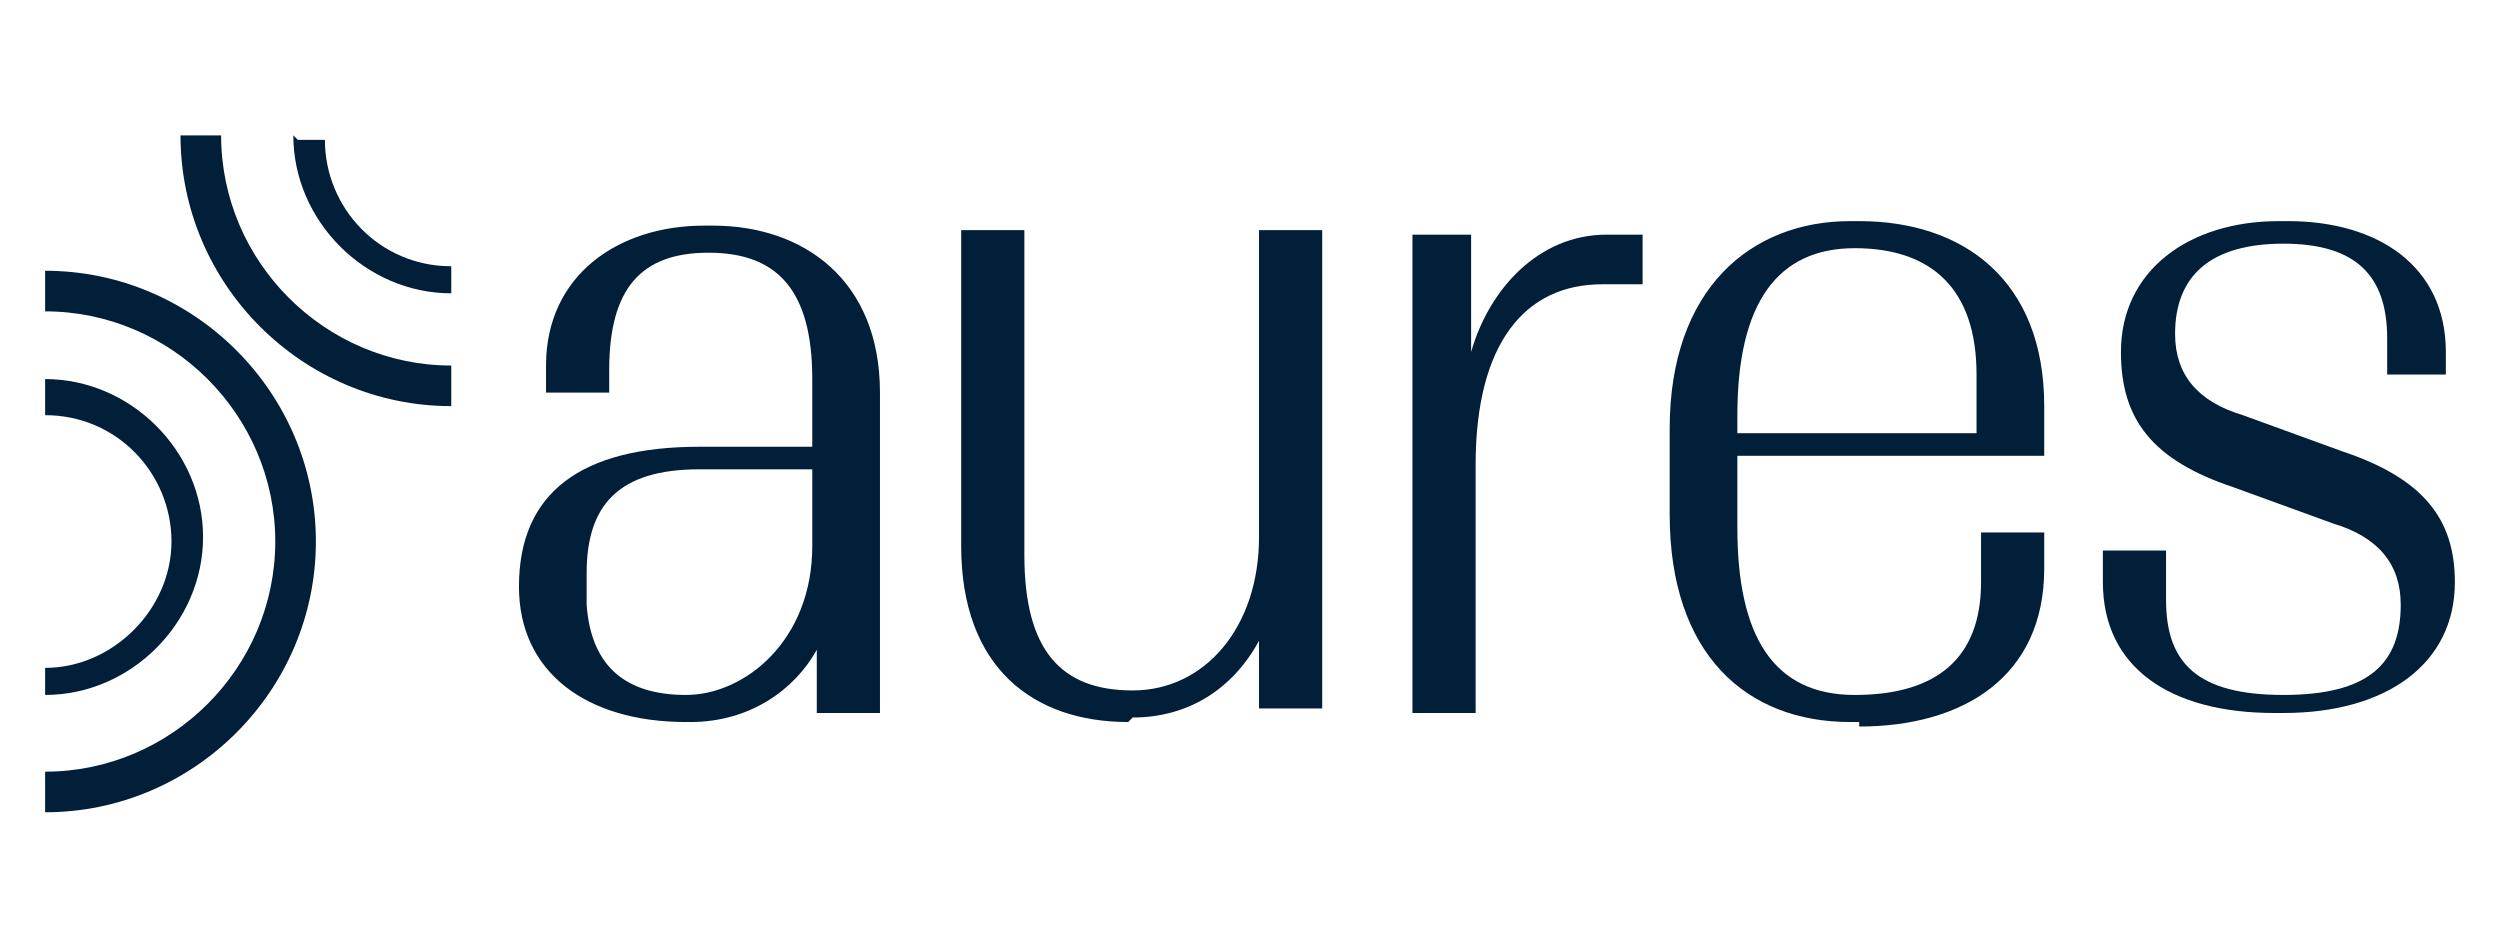<?xml version="1.0" encoding="UTF-8"?>
<svg xmlns="http://www.w3.org/2000/svg" version="1.1" viewBox="0 0 55.4 21">
  <defs>
    <style>
      .cls-1 {
        fill: #021f3a;
      }
    </style>
  </defs>
  <!-- Generator: Adobe Illustrator 28.7.1, SVG Export Plug-In . SVG Version: 1.2.0 Build 142)  -->
  <g>
    <g id="Layer_1">
      <g>
        <g>
          <path class="cls-1" d="M1,6.9,1,6v.9c2.8,0,5.1,2.3,5.1,5.1s-2.3,5.1-5.1,5.1v.9c3.3,0,6-2.7,6-6S4.3,6,1,6h0"/>
          <path class="cls-1" d="M1,9.2,1,9.2c1.6,0,2.8,1.3,2.8,2.8s-1.3,2.8-2.8,2.8v.6c1.9,0,3.5-1.6,3.5-3.5s-1.6-3.5-3.5-3.5h0"/>
          <path class="cls-1" d="M4,3c0,3.3,2.7,6,6,6v-.9c-2.8,0-5.1-2.3-5.1-5.1h-.9Z"/>
          <path class="cls-1" d="M6.5,3c0,1.9,1.6,3.5,3.5,3.5v-.6c-1.6,0-2.8-1.3-2.8-2.8h-.6Z"/>
        </g>
        <g>
          <path class="cls-1" d="M15.2,16c-2.2,0-3.7-1.1-3.7-3h0c0-2.1,1.4-3.1,4-3.1h2.5v-1.5c0-2-.8-2.8-2.3-2.8s-2.2.8-2.2,2.6v.5h-1.4v-.6c0-2,1.6-3.1,3.5-3.1h.2c2,0,3.7,1.2,3.7,3.7v7.1h-1.4v-1.4c-.5.9-1.5,1.6-2.8,1.6h0ZM13,13.4c.1,1.4.9,2,2.2,2s2.8-1.2,2.8-3.3v-1.7h-2.5c-1.8,0-2.5.8-2.5,2.3v.7Z"/>
          <path class="cls-1" d="M25,16c-2.1,0-3.7-1.2-3.7-3.9v-7h1.4v7.2c0,2.1.8,3,2.4,3s2.8-1.4,2.8-3.4v-6.8h1.4v10.6h-1.4v-1.5c-.6,1.1-1.6,1.7-2.8,1.7h0Z"/>
          <path class="cls-1" d="M31.2,5.2h1.4v2.6c.4-1.4,1.5-2.6,3-2.6h.8v1.1h-.9c-1.7,0-2.8,1.3-2.8,4v5.5h-1.4V5.2Z"/>
          <path class="cls-1" d="M41.2,16h-.2c-2.3,0-4-1.5-4-4.6v-1.9c0-3.1,1.8-4.6,4-4.6h.2c2.3,0,4.1,1.3,4.1,4.1v1.1h-6.8v1.6c0,2.4.8,3.7,2.6,3.7s2.8-.8,2.8-2.5v-1.1h1.4v.8c0,2.4-1.8,3.5-4.1,3.5ZM43.8,8.3c0-1.9-1-2.8-2.7-2.8s-2.6,1.2-2.6,3.7v.4h5.3v-1.3Z"/>
          <path class="cls-1" d="M48,13.3c0,1.4.7,2.1,2.6,2.1s2.6-.7,2.6-2h0c0-.9-.5-1.5-1.5-1.8l-2.2-.8c-1.8-.6-2.5-1.5-2.5-3h0c0-1.8,1.5-2.9,3.5-2.9h.2c2,0,3.5,1,3.5,2.9v.5h-1.3v-.8c0-1.4-.7-2.1-2.3-2.1s-2.4.7-2.4,2h0c0,.9.5,1.5,1.5,1.8l2.2.8c1.8.6,2.5,1.5,2.5,2.9h0c0,1.8-1.5,2.9-3.8,2.9h-.2c-2.3,0-3.8-1-3.8-2.9v-.7h1.4v.9Z"/>
        </g>
      </g>
    </g>
  </g>
</svg>